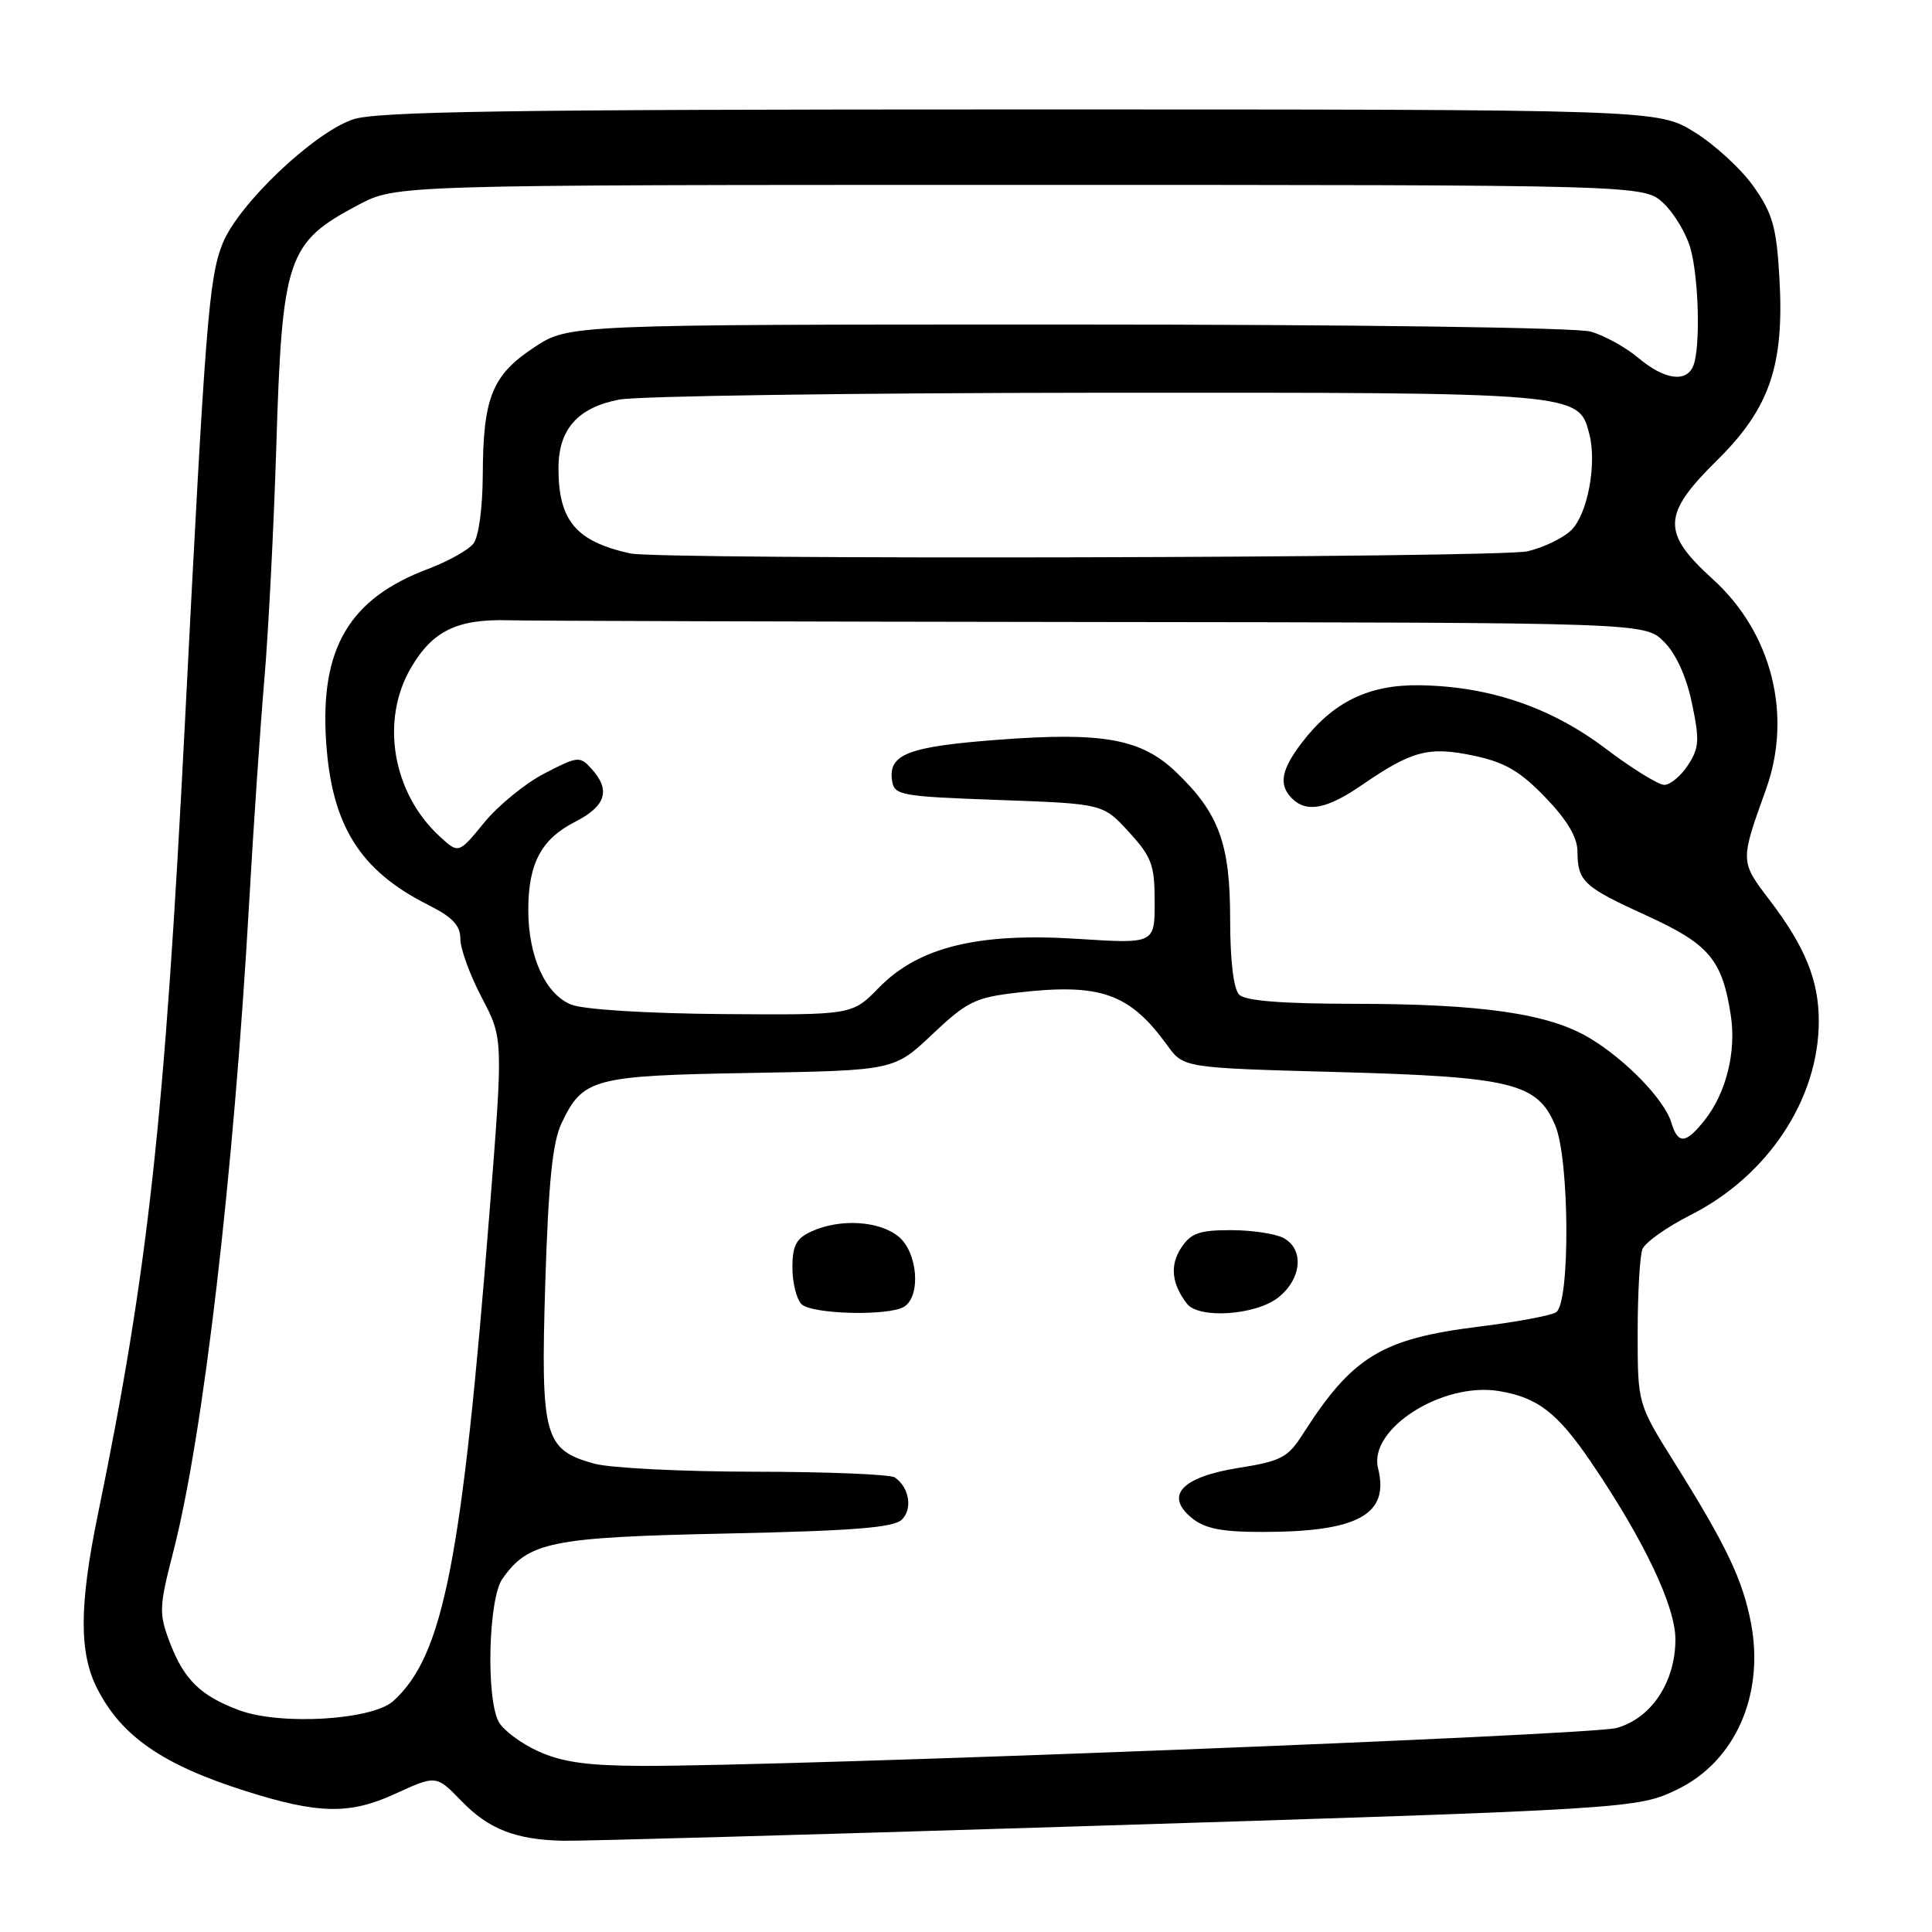 <?xml version="1.0" encoding="UTF-8" standalone="no"?>
<!DOCTYPE svg PUBLIC "-//W3C//DTD SVG 1.1//EN" "http://www.w3.org/Graphics/SVG/1.1/DTD/svg11.dtd" >
<svg xmlns="http://www.w3.org/2000/svg" xmlns:xlink="http://www.w3.org/1999/xlink" version="1.1" viewBox="0 0 256 256">
 <g >
 <path fill="currentColor"
d=" M 141.62 242.04 C 216.49 239.71 216.98 239.68 222.33 237.07 C 229.94 233.35 233.81 224.56 232.02 215.09 C 230.92 209.33 228.76 204.79 221.86 193.78 C 217.00 186.02 217.00 186.02 217.00 176.59 C 217.00 171.41 217.28 166.43 217.63 165.53 C 217.97 164.64 220.84 162.60 224.00 161.00 C 234.26 155.82 241.00 145.63 241.00 135.29 C 241.00 129.90 239.18 125.43 234.49 119.28 C 230.56 114.13 230.56 114.16 234.00 104.60 C 237.54 94.77 234.78 83.84 226.96 76.75 C 220.14 70.56 220.23 68.18 227.54 60.97 C 234.51 54.09 236.45 48.40 235.78 36.80 C 235.40 30.12 234.88 28.29 232.38 24.74 C 230.76 22.43 227.24 19.19 224.55 17.52 C 219.66 14.50 219.66 14.50 135.08 14.50 C 66.90 14.50 49.76 14.76 46.71 15.84 C 41.40 17.72 31.58 27.09 29.50 32.26 C 27.67 36.82 27.21 42.72 24.49 96.00 C 21.81 148.44 19.63 168.27 13.00 200.52 C 10.48 212.74 10.46 219.02 12.90 223.79 C 16.13 230.09 21.59 233.85 32.50 237.31 C 42.17 240.38 46.32 240.46 52.34 237.70 C 57.80 235.20 57.80 235.20 61.13 238.63 C 64.76 242.38 68.31 243.77 74.62 243.91 C 76.89 243.96 107.04 243.12 141.62 242.04 Z  M 71.33 232.06 C 69.04 231.02 66.68 229.26 66.08 228.15 C 64.38 224.98 64.72 211.85 66.56 209.22 C 70.01 204.29 72.99 203.69 96.31 203.20 C 113.17 202.84 118.44 202.42 119.52 201.34 C 120.95 199.90 120.47 197.07 118.57 195.77 C 117.98 195.36 109.62 195.02 100.00 195.01 C 90.38 195.00 80.81 194.52 78.74 193.94 C 72.09 192.10 71.63 190.39 72.25 170.06 C 72.67 156.69 73.21 151.37 74.40 148.85 C 77.24 142.88 78.52 142.53 99.49 142.17 C 118.48 141.84 118.48 141.84 123.55 137.04 C 128.13 132.71 129.23 132.17 134.78 131.53 C 145.81 130.25 149.66 131.60 154.67 138.51 C 156.83 141.50 156.83 141.50 177.17 142.05 C 200.34 142.68 203.71 143.50 206.08 149.13 C 207.98 153.64 208.07 172.72 206.19 173.88 C 205.47 174.33 200.89 175.18 196.02 175.78 C 183.08 177.38 179.20 179.74 172.65 190.00 C 170.66 193.13 169.76 193.61 164.14 194.50 C 156.55 195.71 154.26 198.18 157.96 201.17 C 159.68 202.56 161.93 203.00 167.36 202.99 C 179.96 202.98 184.14 200.67 182.60 194.55 C 181.30 189.36 191.09 183.10 198.60 184.32 C 203.74 185.16 206.38 187.19 210.86 193.80 C 217.83 204.06 222.00 212.83 222.00 217.22 C 222.00 222.89 218.80 227.71 214.18 228.97 C 210.65 229.93 104.69 234.05 85.00 233.99 C 77.86 233.96 74.46 233.49 71.33 232.06 Z  M 119.81 173.14 C 122.07 171.71 121.59 165.90 119.05 163.84 C 116.47 161.75 111.31 161.45 107.55 163.16 C 105.50 164.09 105.00 165.03 105.00 167.96 C 105.00 169.96 105.54 172.14 106.20 172.80 C 107.56 174.16 117.81 174.41 119.81 173.14 Z  M 169.37 171.93 C 172.49 169.47 172.84 165.52 170.07 164.04 C 169.00 163.47 165.86 163.00 163.09 163.00 C 158.89 163.00 157.79 163.40 156.50 165.36 C 154.99 167.67 155.25 170.13 157.28 172.75 C 158.86 174.79 166.38 174.28 169.37 171.93 Z  M 31.68 226.61 C 26.57 224.71 24.38 222.56 22.50 217.63 C 21.04 213.78 21.07 212.96 22.97 205.58 C 26.95 190.08 30.95 155.83 33.02 119.50 C 33.58 109.60 34.49 96.33 35.03 90.00 C 35.57 83.67 36.27 69.95 36.60 59.50 C 37.38 34.04 38.02 32.15 47.50 27.14 C 52.50 24.50 52.50 24.50 135.17 24.50 C 217.84 24.50 217.84 24.50 220.42 26.93 C 221.84 28.26 223.45 30.96 224.00 32.93 C 225.10 36.90 225.33 45.97 224.39 48.42 C 223.50 50.74 220.57 50.35 217.11 47.44 C 215.44 46.03 212.59 44.46 210.79 43.94 C 208.89 43.40 179.68 43.00 141.43 43.00 C 75.34 43.00 75.34 43.00 70.76 46.04 C 65.21 49.71 64.01 52.68 63.97 62.90 C 63.95 67.32 63.43 71.15 62.72 72.04 C 62.05 72.89 59.34 74.40 56.71 75.39 C 46.28 79.32 42.40 85.88 43.21 98.24 C 43.94 109.37 47.67 115.35 56.75 119.91 C 59.96 121.52 61.00 122.62 61.00 124.42 C 61.00 125.73 62.28 129.23 63.84 132.20 C 66.68 137.60 66.68 137.60 64.87 160.55 C 61.21 206.89 58.75 219.39 52.11 225.40 C 49.32 227.92 37.14 228.65 31.68 226.61 Z  M 221.46 148.75 C 220.53 145.67 215.33 140.32 210.50 137.47 C 205.10 134.29 196.24 133.02 179.45 133.01 C 169.86 133.00 165.02 132.62 164.20 131.80 C 163.45 131.05 163.00 127.30 163.00 121.76 C 163.00 111.78 161.51 107.73 155.84 102.31 C 151.23 97.89 146.16 96.97 132.29 98.02 C 120.35 98.92 117.70 99.93 118.20 103.41 C 118.48 105.39 119.26 105.53 132.33 106.00 C 146.16 106.50 146.16 106.50 149.58 110.24 C 152.61 113.55 153.00 114.60 153.00 119.52 C 153.00 125.06 153.00 125.06 142.75 124.40 C 129.55 123.56 121.70 125.49 116.44 130.89 C 112.92 134.50 112.92 134.50 95.71 134.37 C 85.77 134.29 77.32 133.77 75.70 133.12 C 72.28 131.76 70.00 126.75 70.00 120.58 C 70.00 114.42 71.72 111.18 76.20 108.90 C 80.29 106.81 80.95 104.70 78.38 101.87 C 76.84 100.16 76.57 100.19 72.13 102.49 C 69.58 103.81 65.99 106.75 64.14 109.02 C 60.77 113.14 60.77 113.14 58.25 110.82 C 52.00 105.06 50.37 95.46 54.46 88.48 C 57.34 83.56 60.60 81.99 67.50 82.19 C 70.25 82.27 105.23 82.37 145.23 82.42 C 217.95 82.50 217.95 82.50 220.48 85.03 C 222.08 86.62 223.45 89.64 224.19 93.17 C 225.22 98.07 225.15 99.12 223.66 101.39 C 222.72 102.83 221.31 104.00 220.53 104.00 C 219.75 104.00 216.24 101.83 212.75 99.19 C 205.52 93.72 197.33 90.93 188.08 90.80 C 181.34 90.71 176.61 93.02 172.48 98.44 C 169.74 102.03 169.40 104.00 171.20 105.80 C 173.13 107.73 175.84 107.21 180.49 104.00 C 187.11 99.45 189.31 98.88 195.27 100.13 C 199.39 101.00 201.40 102.17 204.75 105.64 C 207.62 108.61 209.00 110.92 209.02 112.77 C 209.04 116.80 209.78 117.49 218.18 121.32 C 226.47 125.10 228.21 127.16 229.34 134.54 C 230.08 139.37 228.73 144.80 225.91 148.38 C 223.39 151.59 222.34 151.68 221.46 148.75 Z  M 83.50 73.33 C 76.33 71.75 74.00 68.99 74.00 62.06 C 74.00 56.89 76.54 54.01 82.04 52.95 C 84.49 52.47 112.96 52.07 145.30 52.04 C 209.36 52.00 209.20 51.98 210.61 57.58 C 211.60 61.51 210.36 68.09 208.23 70.22 C 207.17 71.28 204.55 72.55 202.40 73.05 C 198.58 73.93 87.44 74.20 83.50 73.33 Z "/>
</g>
</svg>